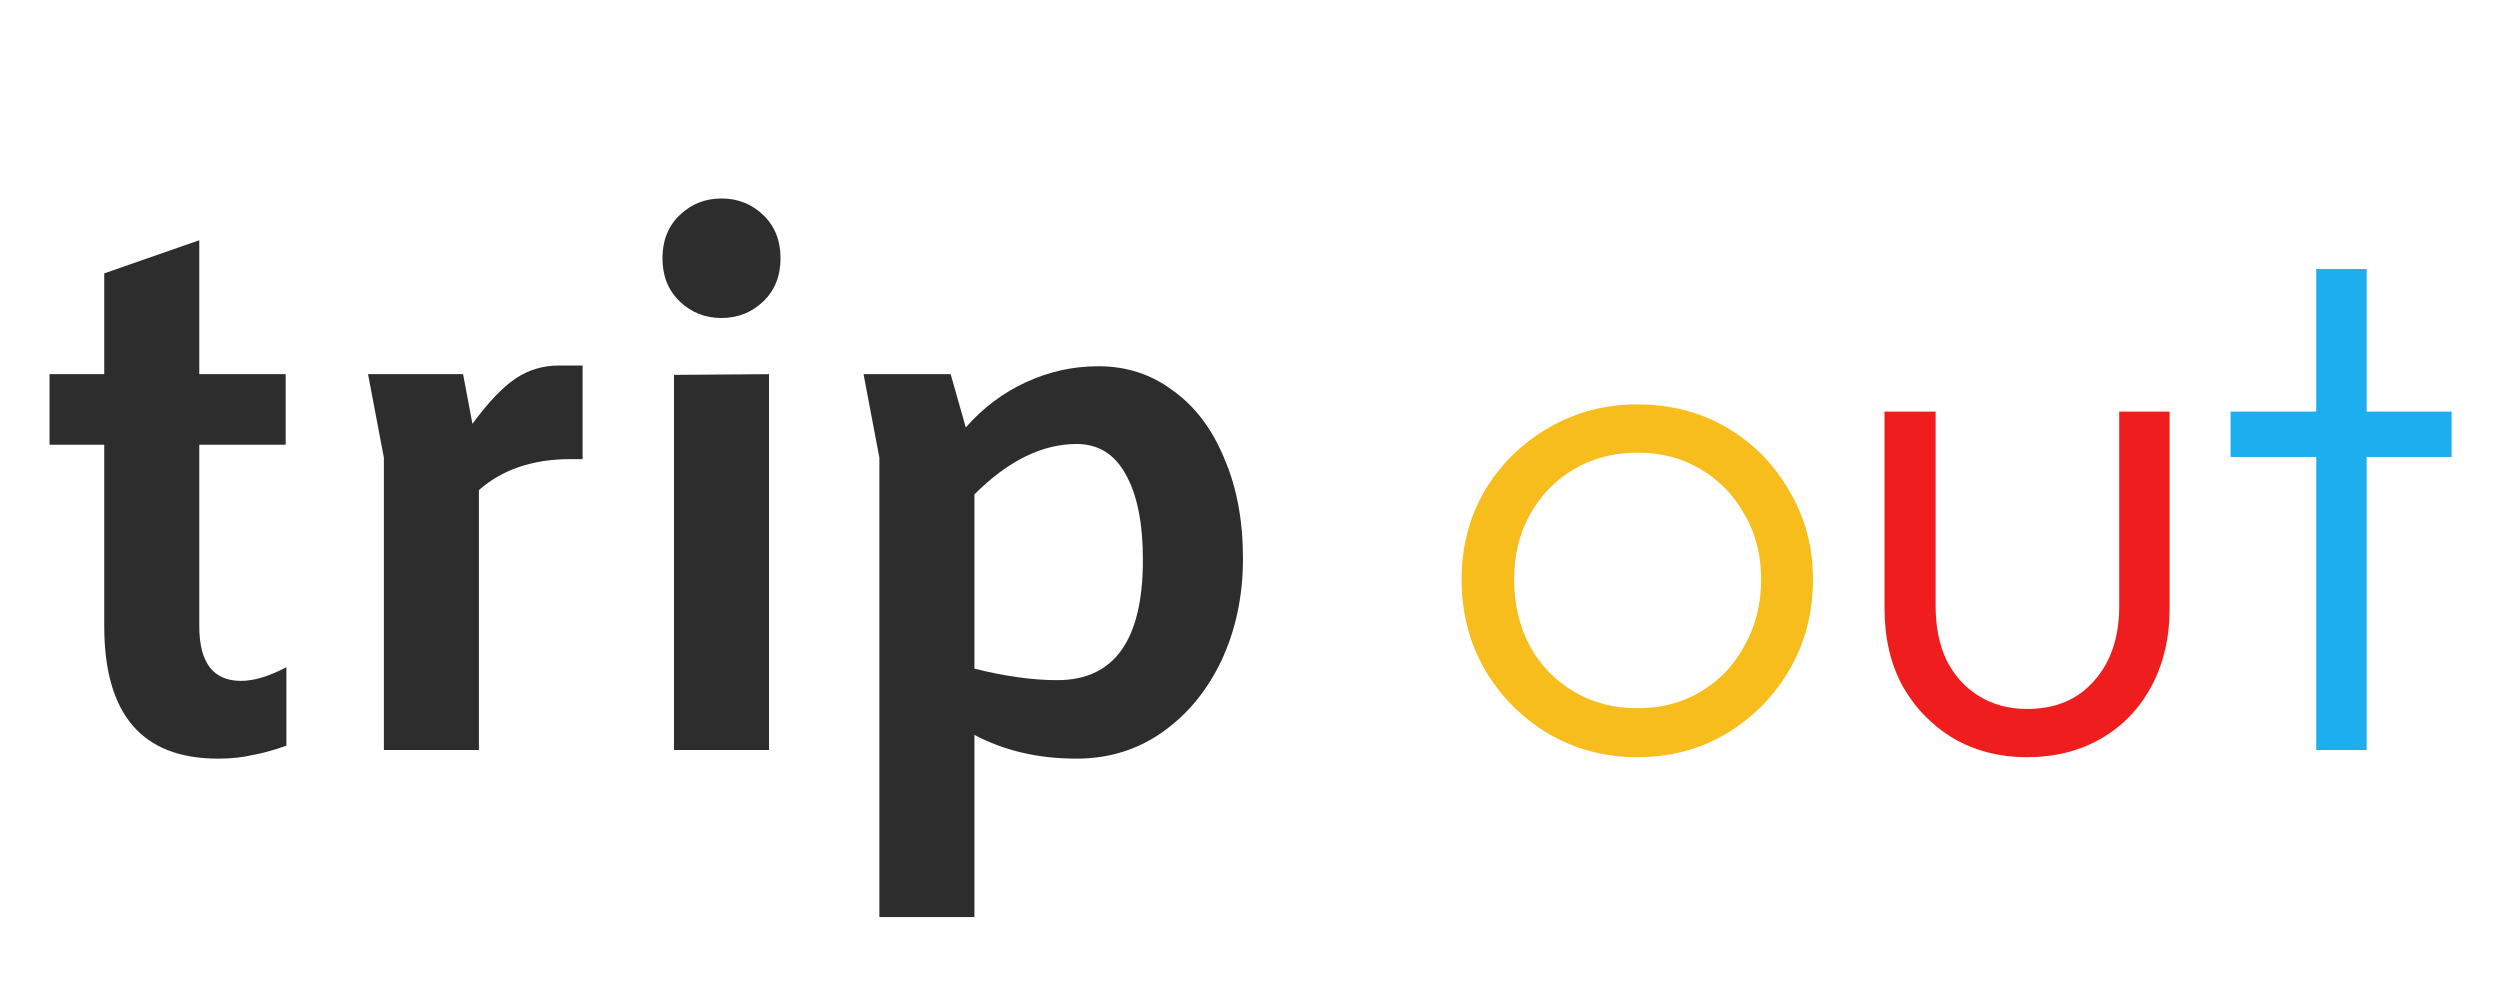 <svg width="250" height="100" viewBox="0 0 250 100" fill="none" xmlns="http://www.w3.org/2000/svg">
<g clip-path="url(#clip0_651_341)">
<g filter="url(#filter0_d_651_341)">
<path d="M19.928 33.416H28.568V40.472H19.928V58.616C19.928 62.264 21.32 64.088 24.104 64.088C25.4 64.088 26.912 63.632 28.64 62.72V70.568C27.44 71 26.312 71.312 25.256 71.504C24.248 71.744 23.096 71.864 21.8 71.864C14.216 71.864 10.424 67.448 10.424 58.616V40.472H4.952V33.416H10.424V23.336L19.928 20.024V33.416ZM58.26 32.552V41.912H57.036C53.292 41.912 50.244 42.944 47.892 45.008V71H38.388V41.768L36.804 33.416H46.308L47.244 38.384C48.828 36.224 50.268 34.712 51.564 33.848C52.86 32.984 54.3 32.552 55.884 32.552H58.26ZM72.15 27.8C70.518 27.8 69.126 27.248 67.974 26.144C66.822 25.04 66.246 23.6 66.246 21.824C66.246 20.048 66.822 18.608 67.974 17.504C69.126 16.4 70.518 15.848 72.15 15.848C73.782 15.848 75.174 16.4 76.326 17.504C77.478 18.608 78.054 20.048 78.054 21.824C78.054 23.6 77.478 25.04 76.326 26.144C75.174 27.248 73.782 27.8 72.15 27.8ZM76.902 33.416V71H67.398V33.488L76.902 33.416ZM109.826 32.624C112.658 32.624 115.154 33.44 117.314 35.072C119.522 36.656 121.226 38.912 122.426 41.84C123.674 44.72 124.298 48.056 124.298 51.848C124.298 55.592 123.578 59 122.138 62.072C120.698 65.096 118.706 67.496 116.162 69.272C113.666 71 110.834 71.864 107.666 71.864C103.826 71.864 100.418 71.072 97.442 69.488V87.704H87.938V41.768L86.354 33.416H95.066L96.578 38.744C98.306 36.776 100.322 35.264 102.626 34.208C104.93 33.152 107.33 32.624 109.826 32.624ZM105.722 64.016C111.434 64.016 114.29 60.008 114.29 51.992C114.29 48.296 113.714 45.44 112.562 43.424C111.458 41.408 109.826 40.4 107.666 40.4C104.21 40.4 100.802 42.08 97.442 45.44V62.864C100.514 63.632 103.274 64.016 105.722 64.016Z" fill="#2D2D2D"/>
<path d="M163.729 71.72C160.465 71.72 157.489 70.928 154.801 69.344C152.161 67.76 150.049 65.624 148.465 62.936C146.929 60.248 146.161 57.248 146.161 53.936C146.161 50.672 146.929 47.72 148.465 45.08C150.049 42.44 152.161 40.352 154.801 38.816C157.489 37.232 160.465 36.44 163.729 36.44C167.041 36.44 170.017 37.208 172.657 38.744C175.297 40.28 177.385 42.392 178.921 45.08C180.505 47.72 181.297 50.672 181.297 53.936C181.297 57.296 180.505 60.32 178.921 63.008C177.385 65.648 175.297 67.76 172.657 69.344C170.017 70.928 167.041 71.72 163.729 71.72ZM163.729 66.824C166.129 66.824 168.241 66.272 170.065 65.168C171.937 64.064 173.401 62.528 174.457 60.56C175.561 58.592 176.113 56.384 176.113 53.936C176.113 51.488 175.561 49.328 174.457 47.456C173.401 45.536 171.937 44.024 170.065 42.92C168.241 41.816 166.129 41.264 163.729 41.264C161.377 41.264 159.265 41.816 157.393 42.92C155.521 44.024 154.057 45.536 153.001 47.456C151.945 49.328 151.417 51.488 151.417 53.936C151.417 56.432 151.945 58.664 153.001 60.632C154.057 62.552 155.521 64.064 157.393 65.168C159.265 66.272 161.377 66.824 163.729 66.824Z" fill="#F7BD1D"/>
<path d="M202.707 71.72C199.971 71.72 197.523 71.096 195.363 69.848C193.203 68.552 191.499 66.8 190.251 64.592C189.051 62.384 188.451 59.792 188.451 56.816V37.16H193.563V56.6C193.563 58.664 193.923 60.464 194.643 62C195.411 63.536 196.491 64.736 197.883 65.6C199.275 66.464 200.883 66.896 202.707 66.896C205.539 66.896 207.771 65.96 209.403 64.088C211.083 62.216 211.923 59.72 211.923 56.6V37.16H216.963V56.816C216.963 59.744 216.363 62.336 215.163 64.592C213.963 66.848 212.283 68.6 210.123 69.848C207.963 71.096 205.491 71.72 202.707 71.72Z" fill="#EF1D1D"/>
<path d="M231.626 71V22.904H236.666V71H231.626ZM223.058 41.696V37.16H245.162V41.696H223.058Z" fill="#1DAEEF"/>
</g>
</g>
<defs>
<filter id="filter0_d_651_341" x="0.952" y="15.848" width="248.21" height="79.856" filterUnits="userSpaceOnUse" color-interpolation-filters="sRGB">
<feFlood flood-opacity="0" result="BackgroundImageFix"/>
<feColorMatrix in="SourceAlpha" type="matrix" values="0 0 0 0 0 0 0 0 0 0 0 0 0 0 0 0 0 0 127 0" result="hardAlpha"/>
<feOffset dy="4"/>
<feGaussianBlur stdDeviation="2"/>
<feComposite in2="hardAlpha" operator="out"/>
<feColorMatrix type="matrix" values="0 0 0 0 0 0 0 0 0 0 0 0 0 0 0 0 0 0 0.25 0"/>
<feBlend mode="normal" in2="BackgroundImageFix" result="effect1_dropShadow_651_341"/>
<feBlend mode="normal" in="SourceGraphic" in2="effect1_dropShadow_651_341" result="shape"/>
</filter>
<clipPath id="clip0_651_341">
<rect width="250" height="100" fill="white"/>
</clipPath>
</defs>
</svg>
